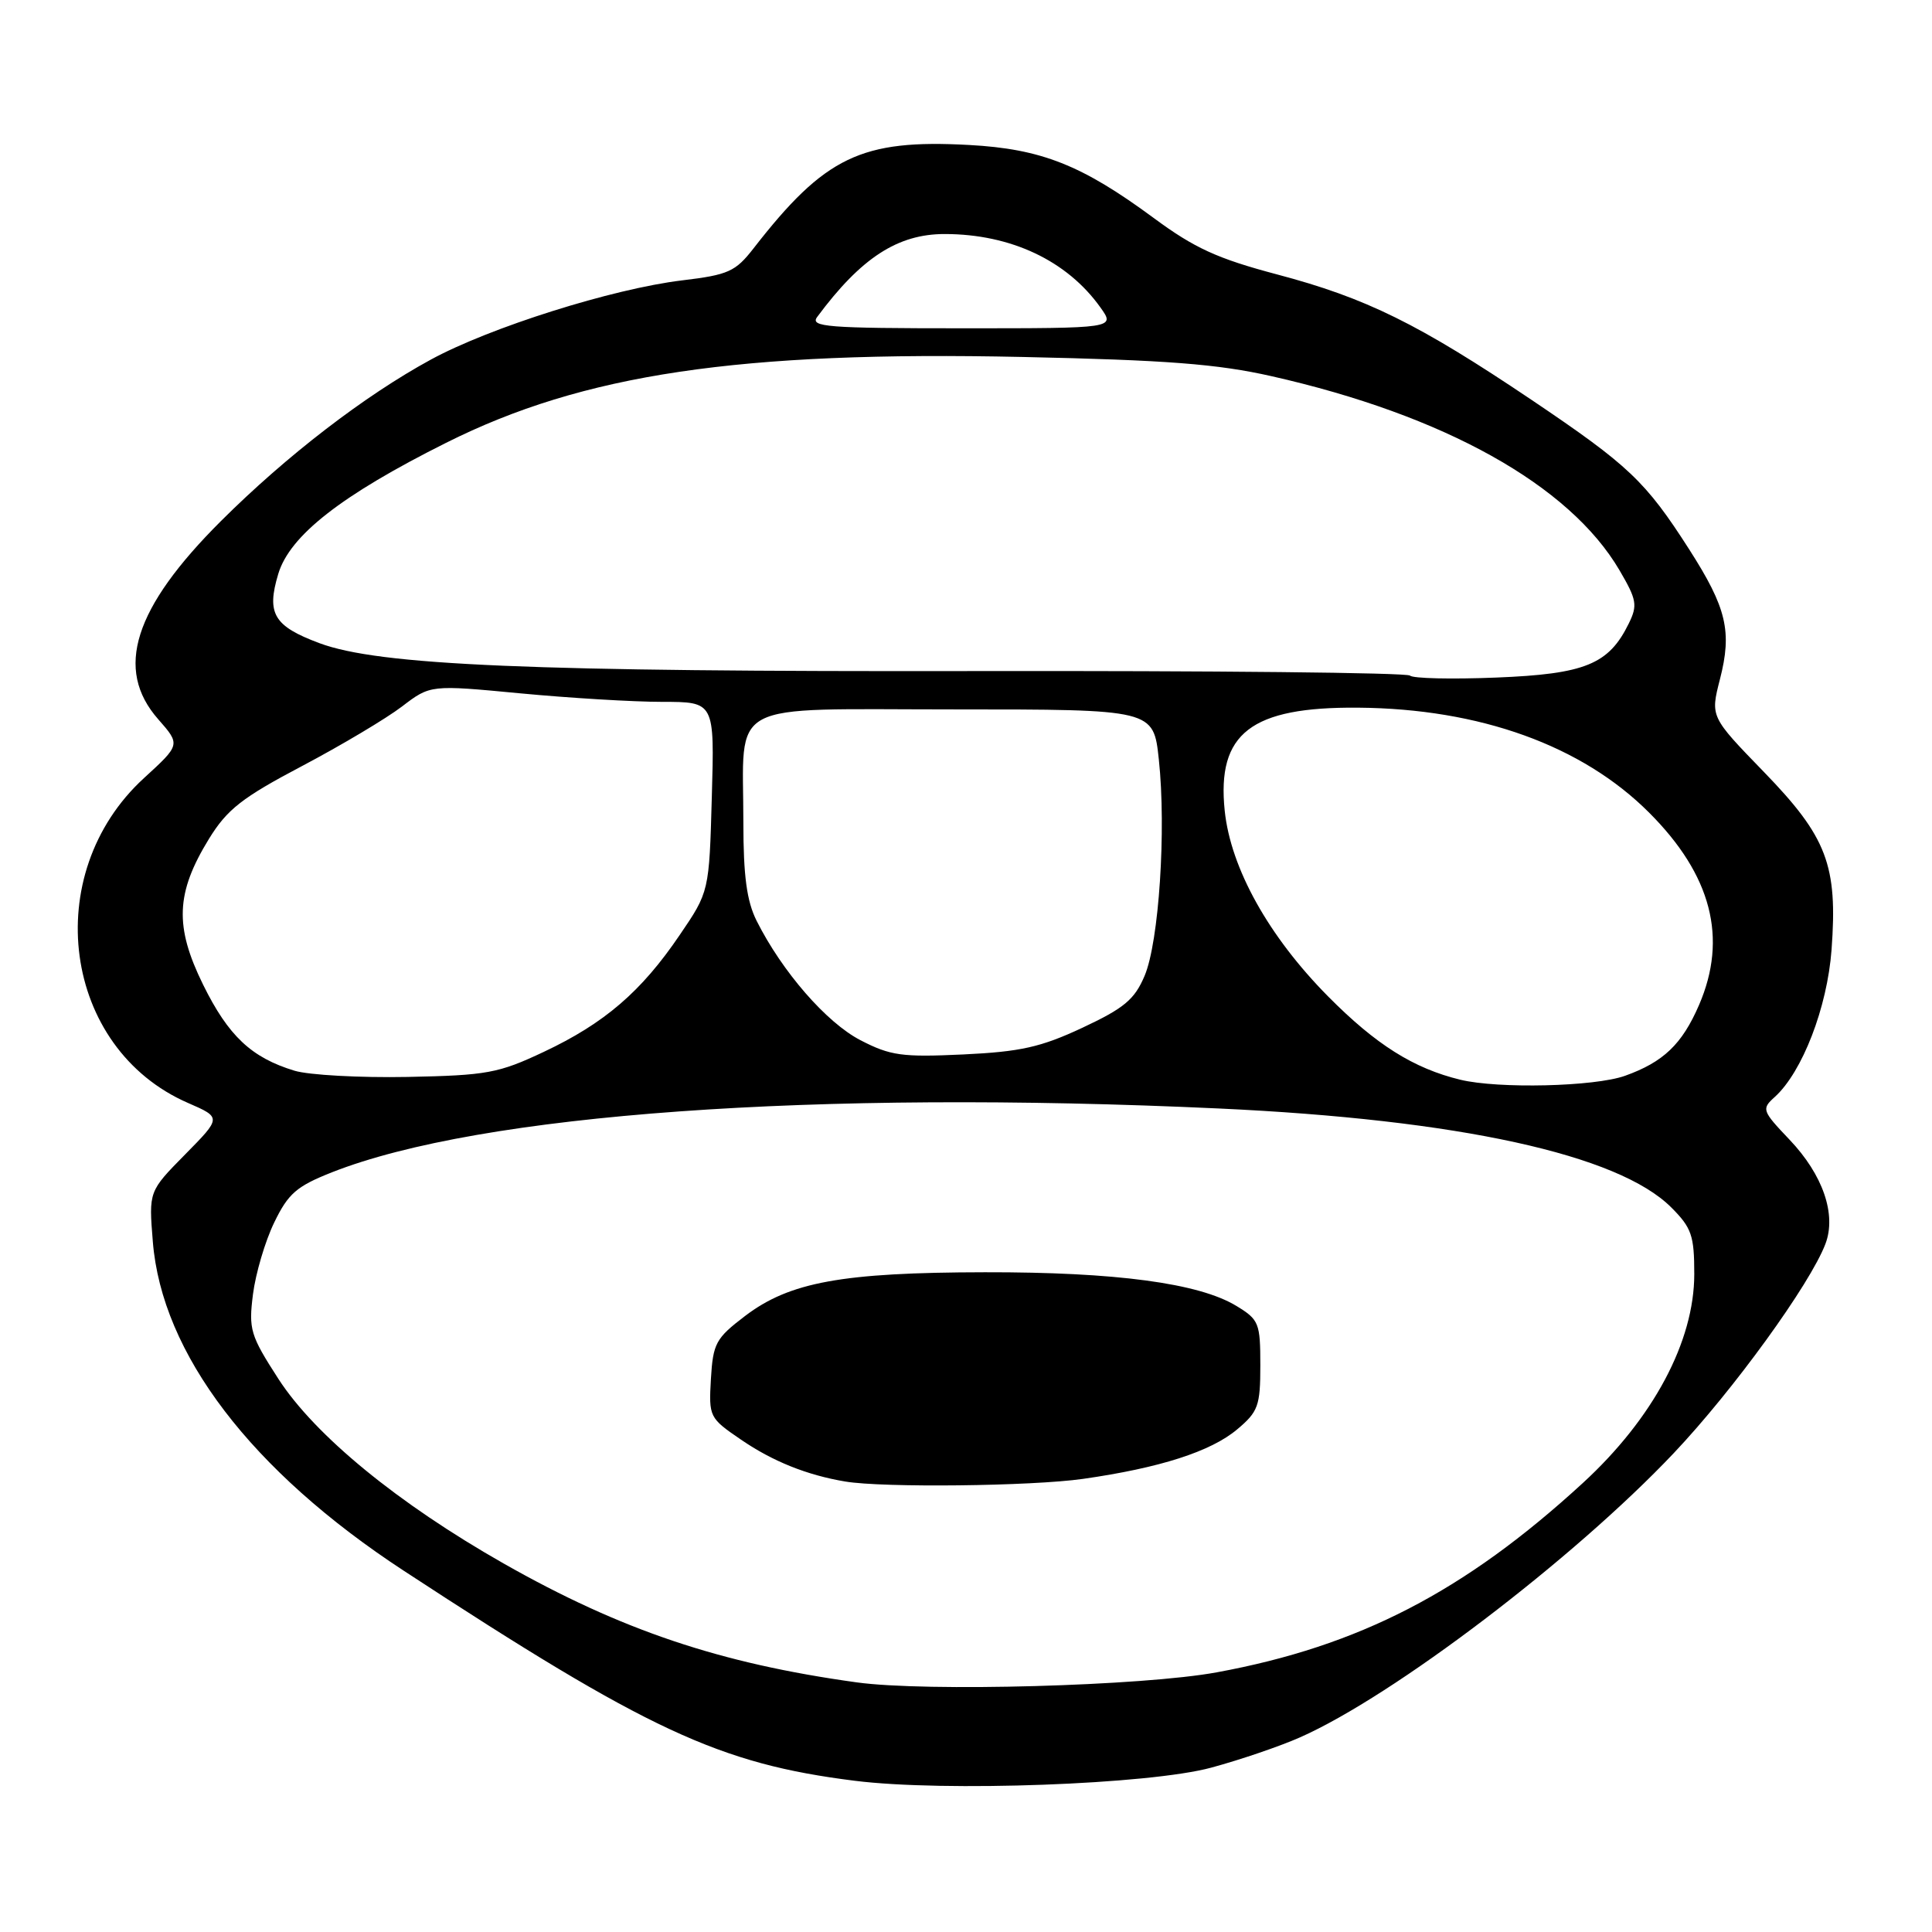 <?xml version="1.0" encoding="UTF-8" standalone="no"?>
<!DOCTYPE svg PUBLIC "-//W3C//DTD SVG 1.1//EN" "http://www.w3.org/Graphics/SVG/1.1/DTD/svg11.dtd" >
<svg xmlns="http://www.w3.org/2000/svg" xmlns:xlink="http://www.w3.org/1999/xlink" version="1.1" viewBox="0 0 256 256">
 <g >
 <path fill="currentColor"
d=" M 160.50 234.22 C 164.35 233.18 169.65 231.37 172.28 230.20 C 184.64 224.73 208.50 206.58 221.76 192.57 C 229.65 184.24 239.84 170.18 241.88 164.82 C 243.36 160.92 241.55 155.66 237.11 151.00 C 233.47 147.17 233.39 146.95 235.17 145.35 C 238.82 142.04 242.12 133.49 242.69 125.85 C 243.52 114.66 242.09 110.91 233.72 102.28 C 226.63 94.97 226.63 94.97 227.90 90.01 C 229.53 83.66 228.79 80.55 223.83 72.80 C 218.04 63.76 215.84 61.68 202.96 53.00 C 187.93 42.89 181.03 39.49 169.21 36.36 C 161.32 34.27 158.26 32.87 152.88 28.89 C 143.35 21.86 137.98 19.73 128.41 19.21 C 114.12 18.43 109.31 20.74 99.84 32.92 C 97.45 35.99 96.51 36.42 90.39 37.15 C 81.17 38.26 64.90 43.39 57.07 47.66 C 48.32 52.42 37.95 60.40 29.29 69.03 C 17.72 80.56 15.14 88.68 20.96 95.30 C 23.92 98.67 23.92 98.67 19.09 103.09 C 5.17 115.83 8.29 138.92 24.92 146.15 C 29.35 148.08 29.35 148.08 24.53 152.97 C 19.71 157.86 19.71 157.86 20.25 164.52 C 21.44 179.36 33.28 194.90 53.50 208.13 C 85.85 229.31 95.31 233.71 113.25 235.96 C 125.10 237.45 152.32 236.45 160.50 234.22 Z  M 113.50 222.92 C 95.42 220.42 82.29 216.00 66.75 207.18 C 52.75 199.23 41.74 190.21 36.89 182.71 C 33.17 176.95 32.93 176.15 33.52 171.50 C 33.87 168.75 35.13 164.47 36.33 162.00 C 38.19 158.15 39.29 157.19 44.00 155.33 C 63.69 147.58 107.87 144.40 161.50 146.88 C 193.30 148.35 214.44 152.98 221.45 159.99 C 224.15 162.69 224.50 163.71 224.50 168.82 C 224.50 177.75 219.06 187.95 209.72 196.52 C 194.06 210.90 180.07 218.13 161.24 221.59 C 151.44 223.40 122.70 224.20 113.50 222.92 Z  M 143.50 195.96 C 153.67 194.51 160.44 192.34 163.93 189.40 C 166.72 187.06 167.00 186.28 167.00 180.90 C 167.00 175.32 166.82 174.86 163.84 173.05 C 158.87 170.02 147.86 168.55 130.50 168.58 C 111.59 168.61 104.63 169.88 98.73 174.37 C 94.84 177.33 94.48 178.00 94.20 182.71 C 93.91 187.75 93.98 187.89 98.20 190.77 C 102.39 193.64 106.93 195.46 112.00 196.31 C 117.02 197.15 136.68 196.93 143.50 195.96 Z  M 193.50 143.07 C 187.31 141.57 182.31 138.42 176.00 132.05 C 168.10 124.08 163.07 115.04 162.28 107.42 C 161.22 97.15 165.76 93.65 179.97 93.77 C 196.09 93.90 209.63 98.78 218.52 107.68 C 226.79 115.95 228.96 124.30 225.13 133.17 C 222.88 138.37 220.41 140.73 215.32 142.55 C 211.28 143.99 198.55 144.29 193.50 143.07 Z  M 39.04 141.88 C 33.32 140.15 30.26 137.27 26.91 130.47 C 23.11 122.75 23.29 118.32 27.69 111.15 C 30.10 107.24 32.06 105.70 40.03 101.50 C 45.24 98.75 51.19 95.20 53.26 93.62 C 57.03 90.74 57.03 90.74 68.92 91.87 C 75.46 92.49 83.93 93.00 87.75 93.00 C 94.68 93.00 94.68 93.00 94.32 105.58 C 93.97 118.16 93.97 118.16 90.06 123.90 C 84.98 131.39 80.10 135.59 72.05 139.38 C 66.05 142.21 64.53 142.49 54.00 142.70 C 47.67 142.82 40.94 142.45 39.04 141.88 Z  M 114.01 137.83 C 109.50 135.49 103.63 128.74 100.25 122.00 C 98.95 119.40 98.50 116.06 98.50 109.00 C 98.50 92.56 95.81 94.00 126.44 94.00 C 152.84 94.00 152.84 94.00 153.55 100.62 C 154.55 109.92 153.57 124.79 151.67 129.29 C 150.34 132.44 148.96 133.59 143.43 136.18 C 137.92 138.76 135.22 139.36 127.64 139.72 C 119.53 140.10 117.99 139.89 114.01 137.83 Z  M 186.83 89.52 C 186.46 89.13 160.58 88.87 129.33 88.92 C 70.38 89.02 50.22 88.17 42.32 85.22 C 36.27 82.96 35.29 81.31 36.87 76.05 C 38.39 70.97 45.21 65.63 59.10 58.68 C 77.28 49.56 97.94 46.49 135.50 47.30 C 154.61 47.71 161.34 48.23 168.50 49.85 C 191.37 55.01 207.98 64.28 214.59 75.56 C 216.88 79.47 217.01 80.20 215.82 82.62 C 213.17 88.03 210.04 89.31 198.28 89.78 C 192.35 90.02 187.20 89.90 186.83 89.52 Z  M 108.28 42.00 C 114.10 34.15 118.96 31.00 125.20 31.01 C 133.95 31.02 141.40 34.54 145.82 40.75 C 147.78 43.50 147.78 43.50 127.48 43.50 C 109.60 43.50 107.30 43.32 108.28 42.00 Z "/>
</g>
</svg>